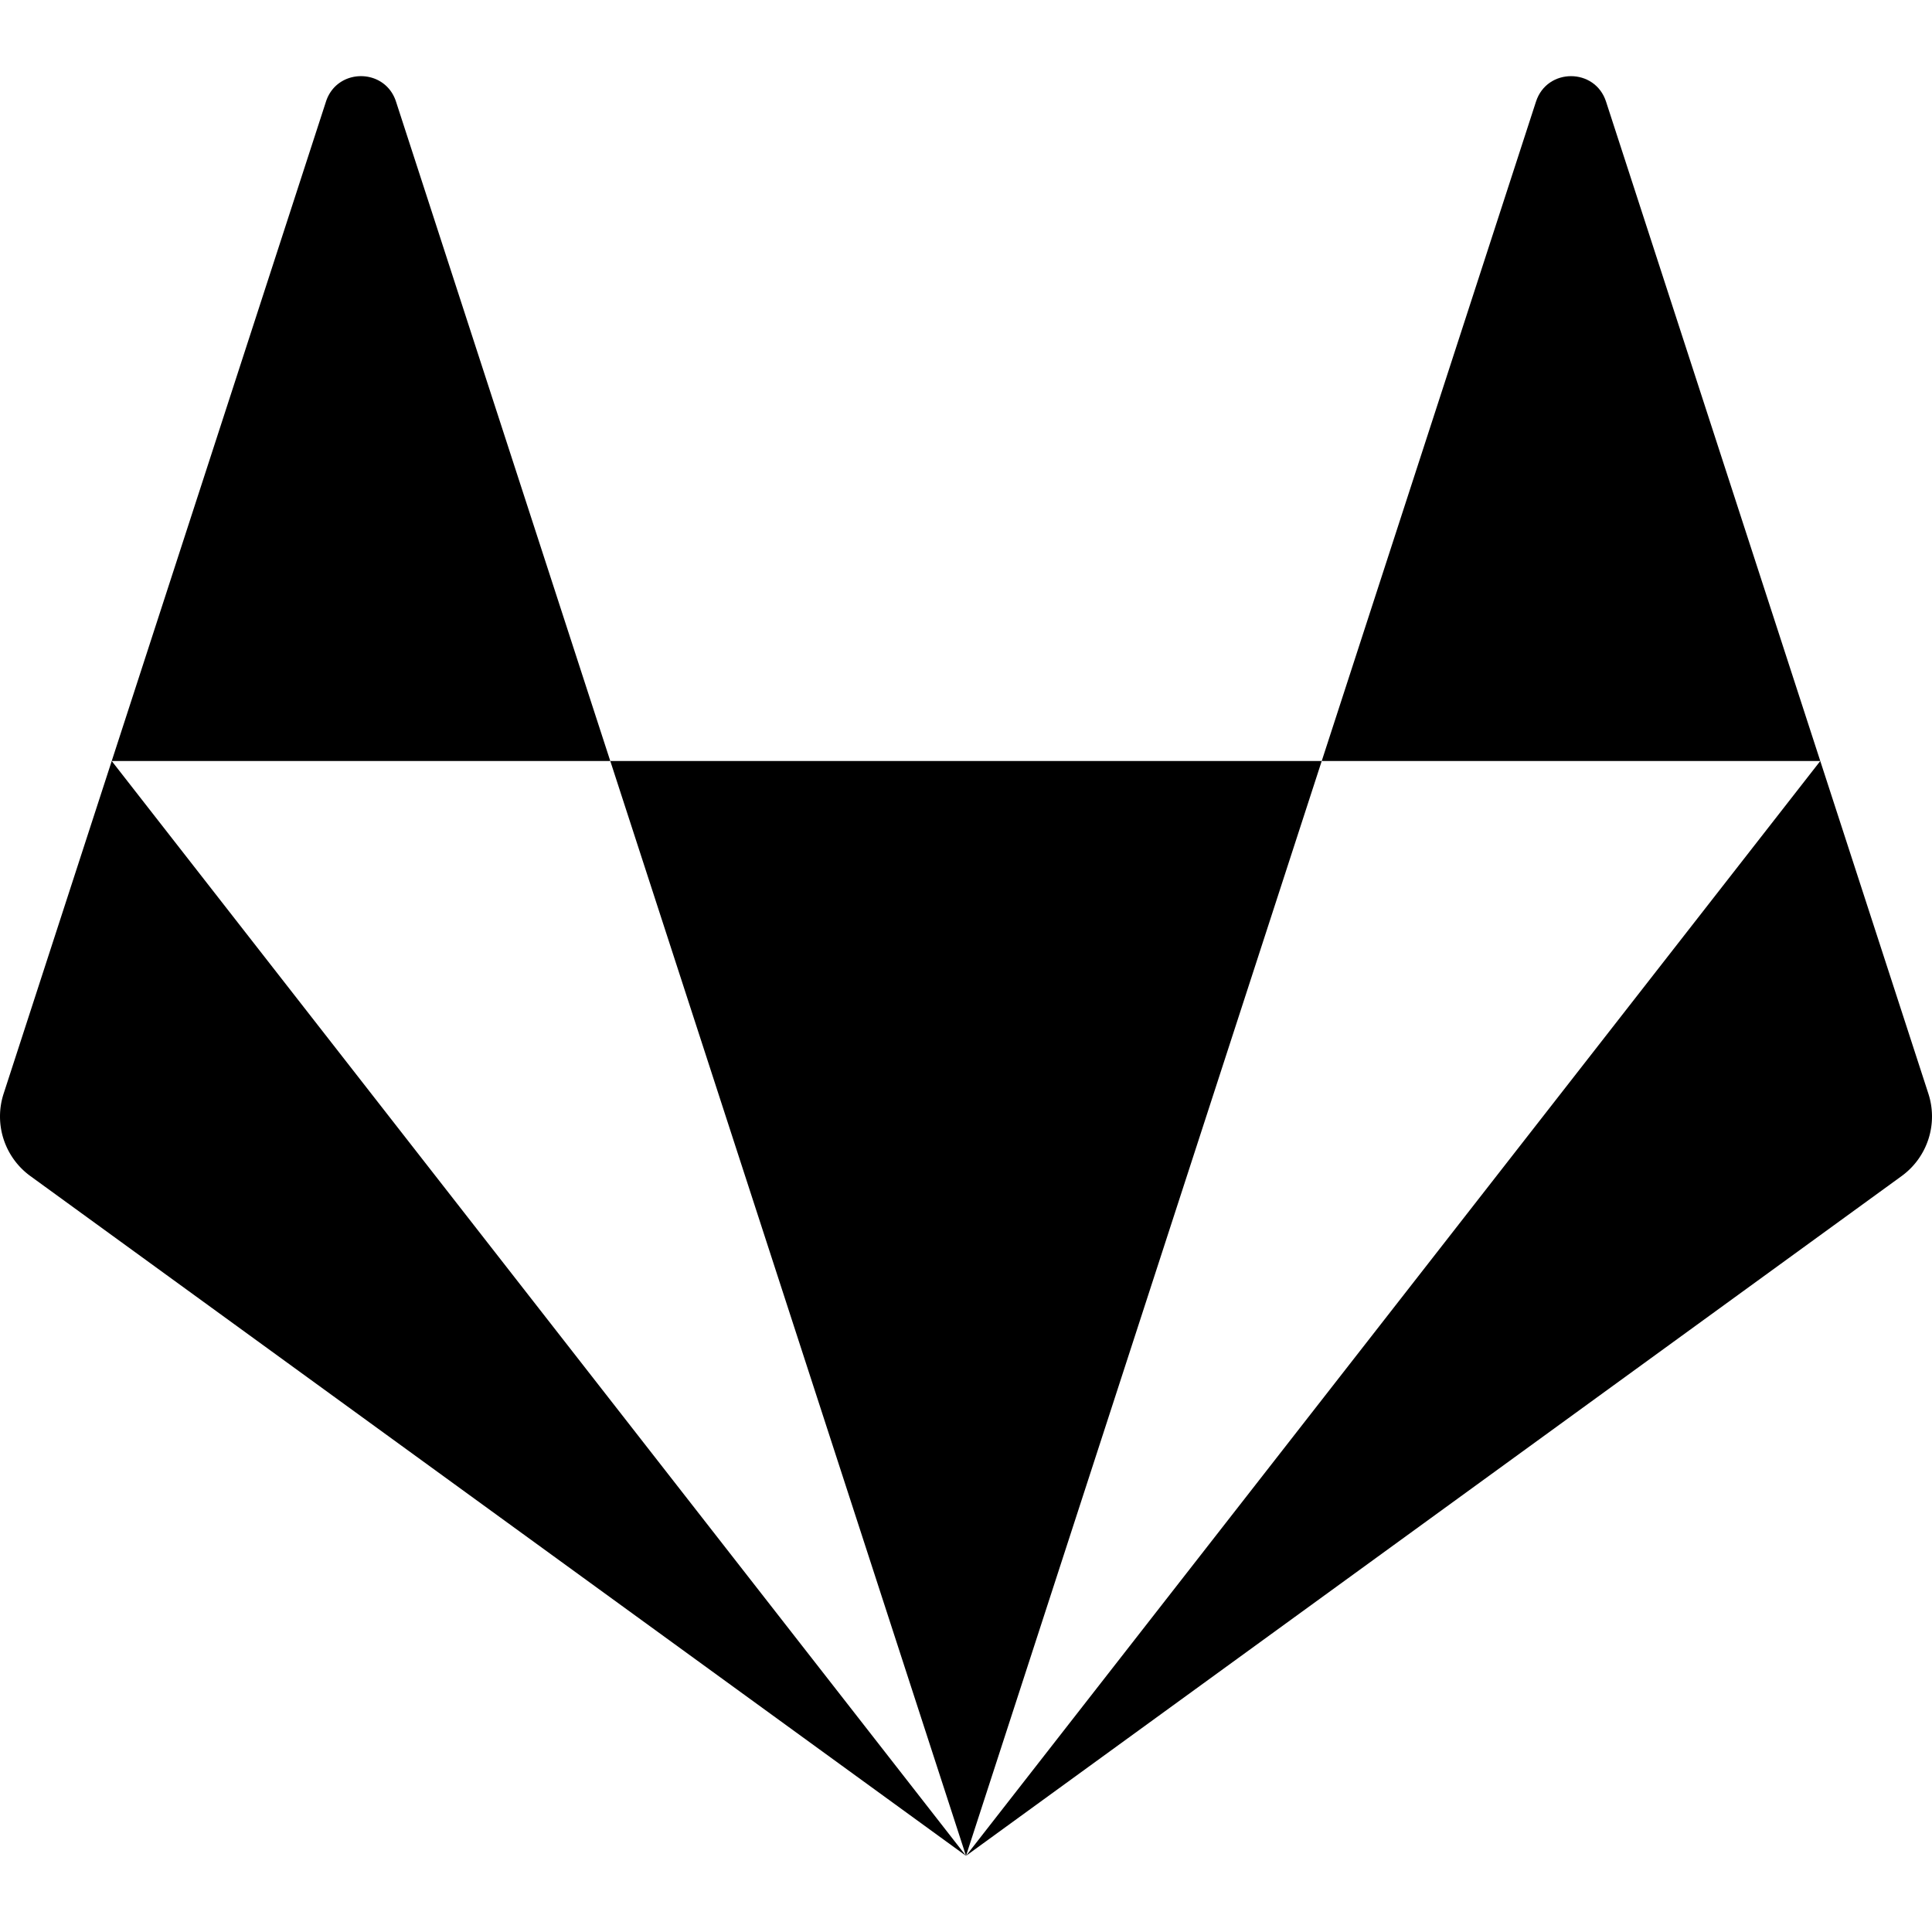 <svg xmlns="http://www.w3.org/2000/svg" width="512" height="512"><path d="m256 491.816 94.272-290.14H161.734L256 491.816zM29.606 201.676l-28.65 88.17a19.517 19.517 0 0 0 7.093 21.822L256 491.816 29.606 201.676z"/><path d="M29.606 201.676H161.73L104.946 26.927c-2.92-8.991-15.64-8.991-18.56 0l-56.78 174.75zm452.787 0 28.651 88.17a19.517 19.517 0 0 1-7.093 21.822l-247.95 180.148 226.392-290.14z"/><path d="M482.394 201.676H350.271l56.783-174.749c2.922-8.991 15.642-8.991 18.562 0l56.778 174.75z"/></svg>